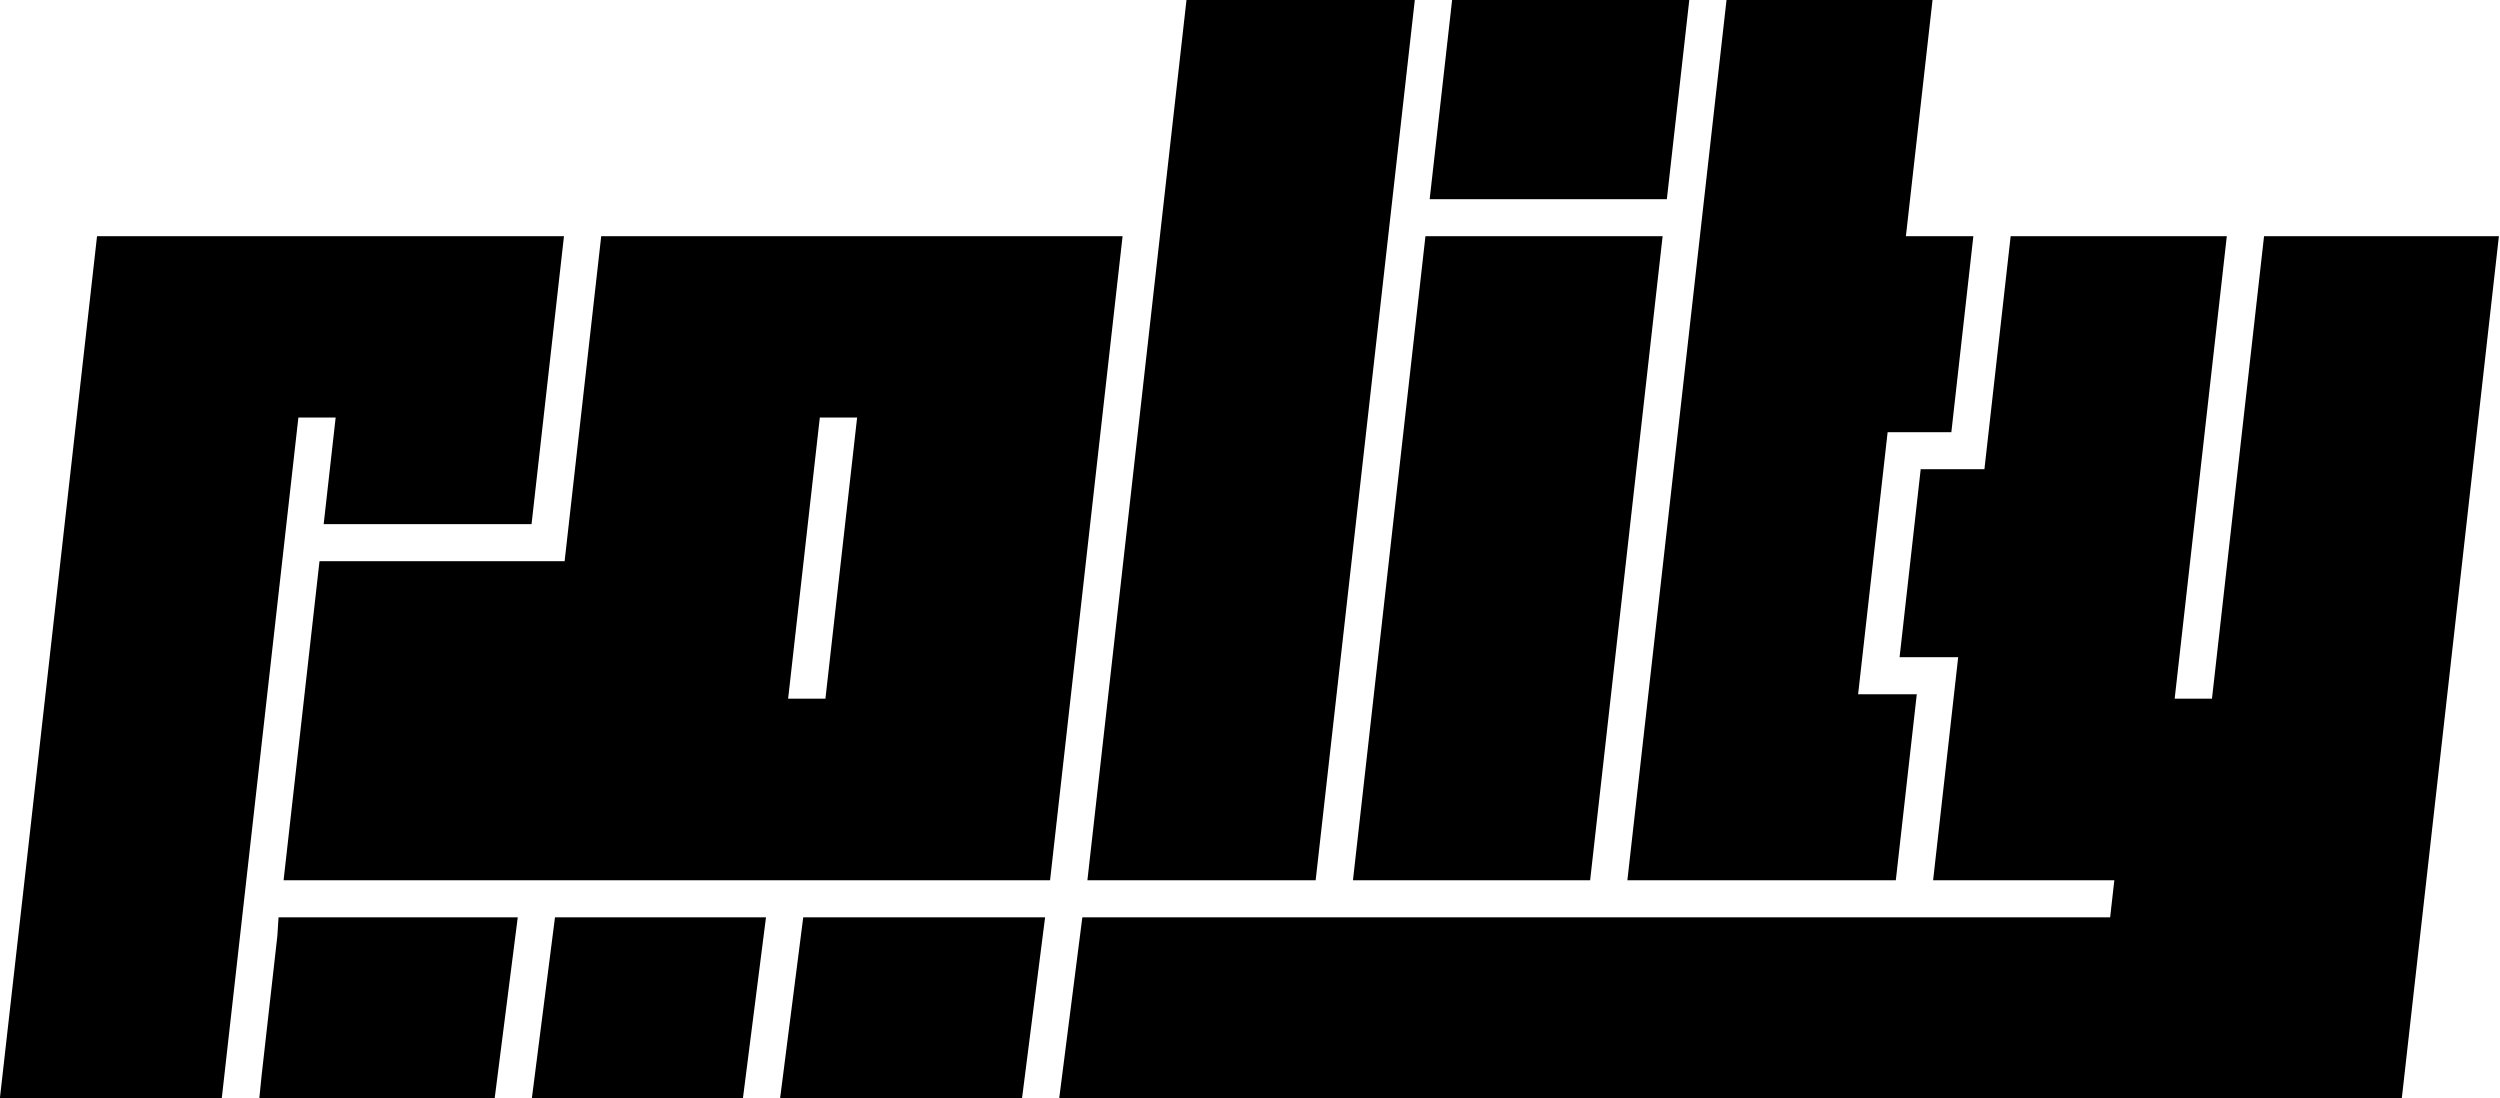 <svg width="815.64" height="358.27" xmlns="http://www.w3.org/2000/svg">
 <g>
  <title>Layer 1</title>
  <polygon points="168.92,299.28 161.4,358.27 84.61,358.27 85.35,350.9 90.49,305.34 90.88,299.28 168.92,299.28 " id="svg_1"/>
  <polygon points="249.91,299.28 242.39,358.27 173.53,358.27 181.07,299.28 249.91,299.28 " id="svg_2"/>
  <polygon points="340.97,299.28 333.45,358.27 254.52,358.27 262.06,299.28 340.97,299.28 " id="svg_3"/>
  <polygon points="815.28,77.06 783.61,358.27 345.58,358.27 353.12,299.28 688.45,299.28 689.81,287.2 630.69,287.2 638.87,214.41 619.75,214.41 626.64,153.08 647.43,153.08 655.99,77.06 726.51,77.06 709.5,227.94 721.67,227.94 738.66,77.06 815.28,77.06 " id="svg_4"/>
  <polygon points="615.85,141 606.22,226.51 625.36,226.51 618.52,287.2 530.94,287.2 563.29,0 630.5,0 621.81,77.06 643.82,77.06 636.64,141 615.85,141 " id="svg_5"/>
  <polygon points="551.14,0 543.82,64.98 466.44,64.98 473.76,0 551.14,0 " id="svg_6"/>
  <polygon points="542.44,77.06 518.79,287.2 441.41,287.2 465.06,77.06 542.44,77.06 " id="svg_7"/>
  <polygon points="461.59,0 429.24,287.2 354.77,287.2 387.1,0 461.59,0 " id="svg_8"/>
  <path d="m196.15,77.06l-11.94,106.04l-79.97,0l-11.72,104.1l250.07,0l23.66,-210.14l-170.1,0zm73.15,150.89l-12.17,0l10.34,-91.72l12.17,0l-10.34,91.72z" id="svg_9"/>
  <polygon points="184,77.06 173.42,171.01 105.6,171.01 109.51,136.22 97.35,136.22 72.36,358.27 -0.03,358.27 8.82,280 31.66,77.06 184,77.06 " id="svg_10"/>
 </g>

</svg>